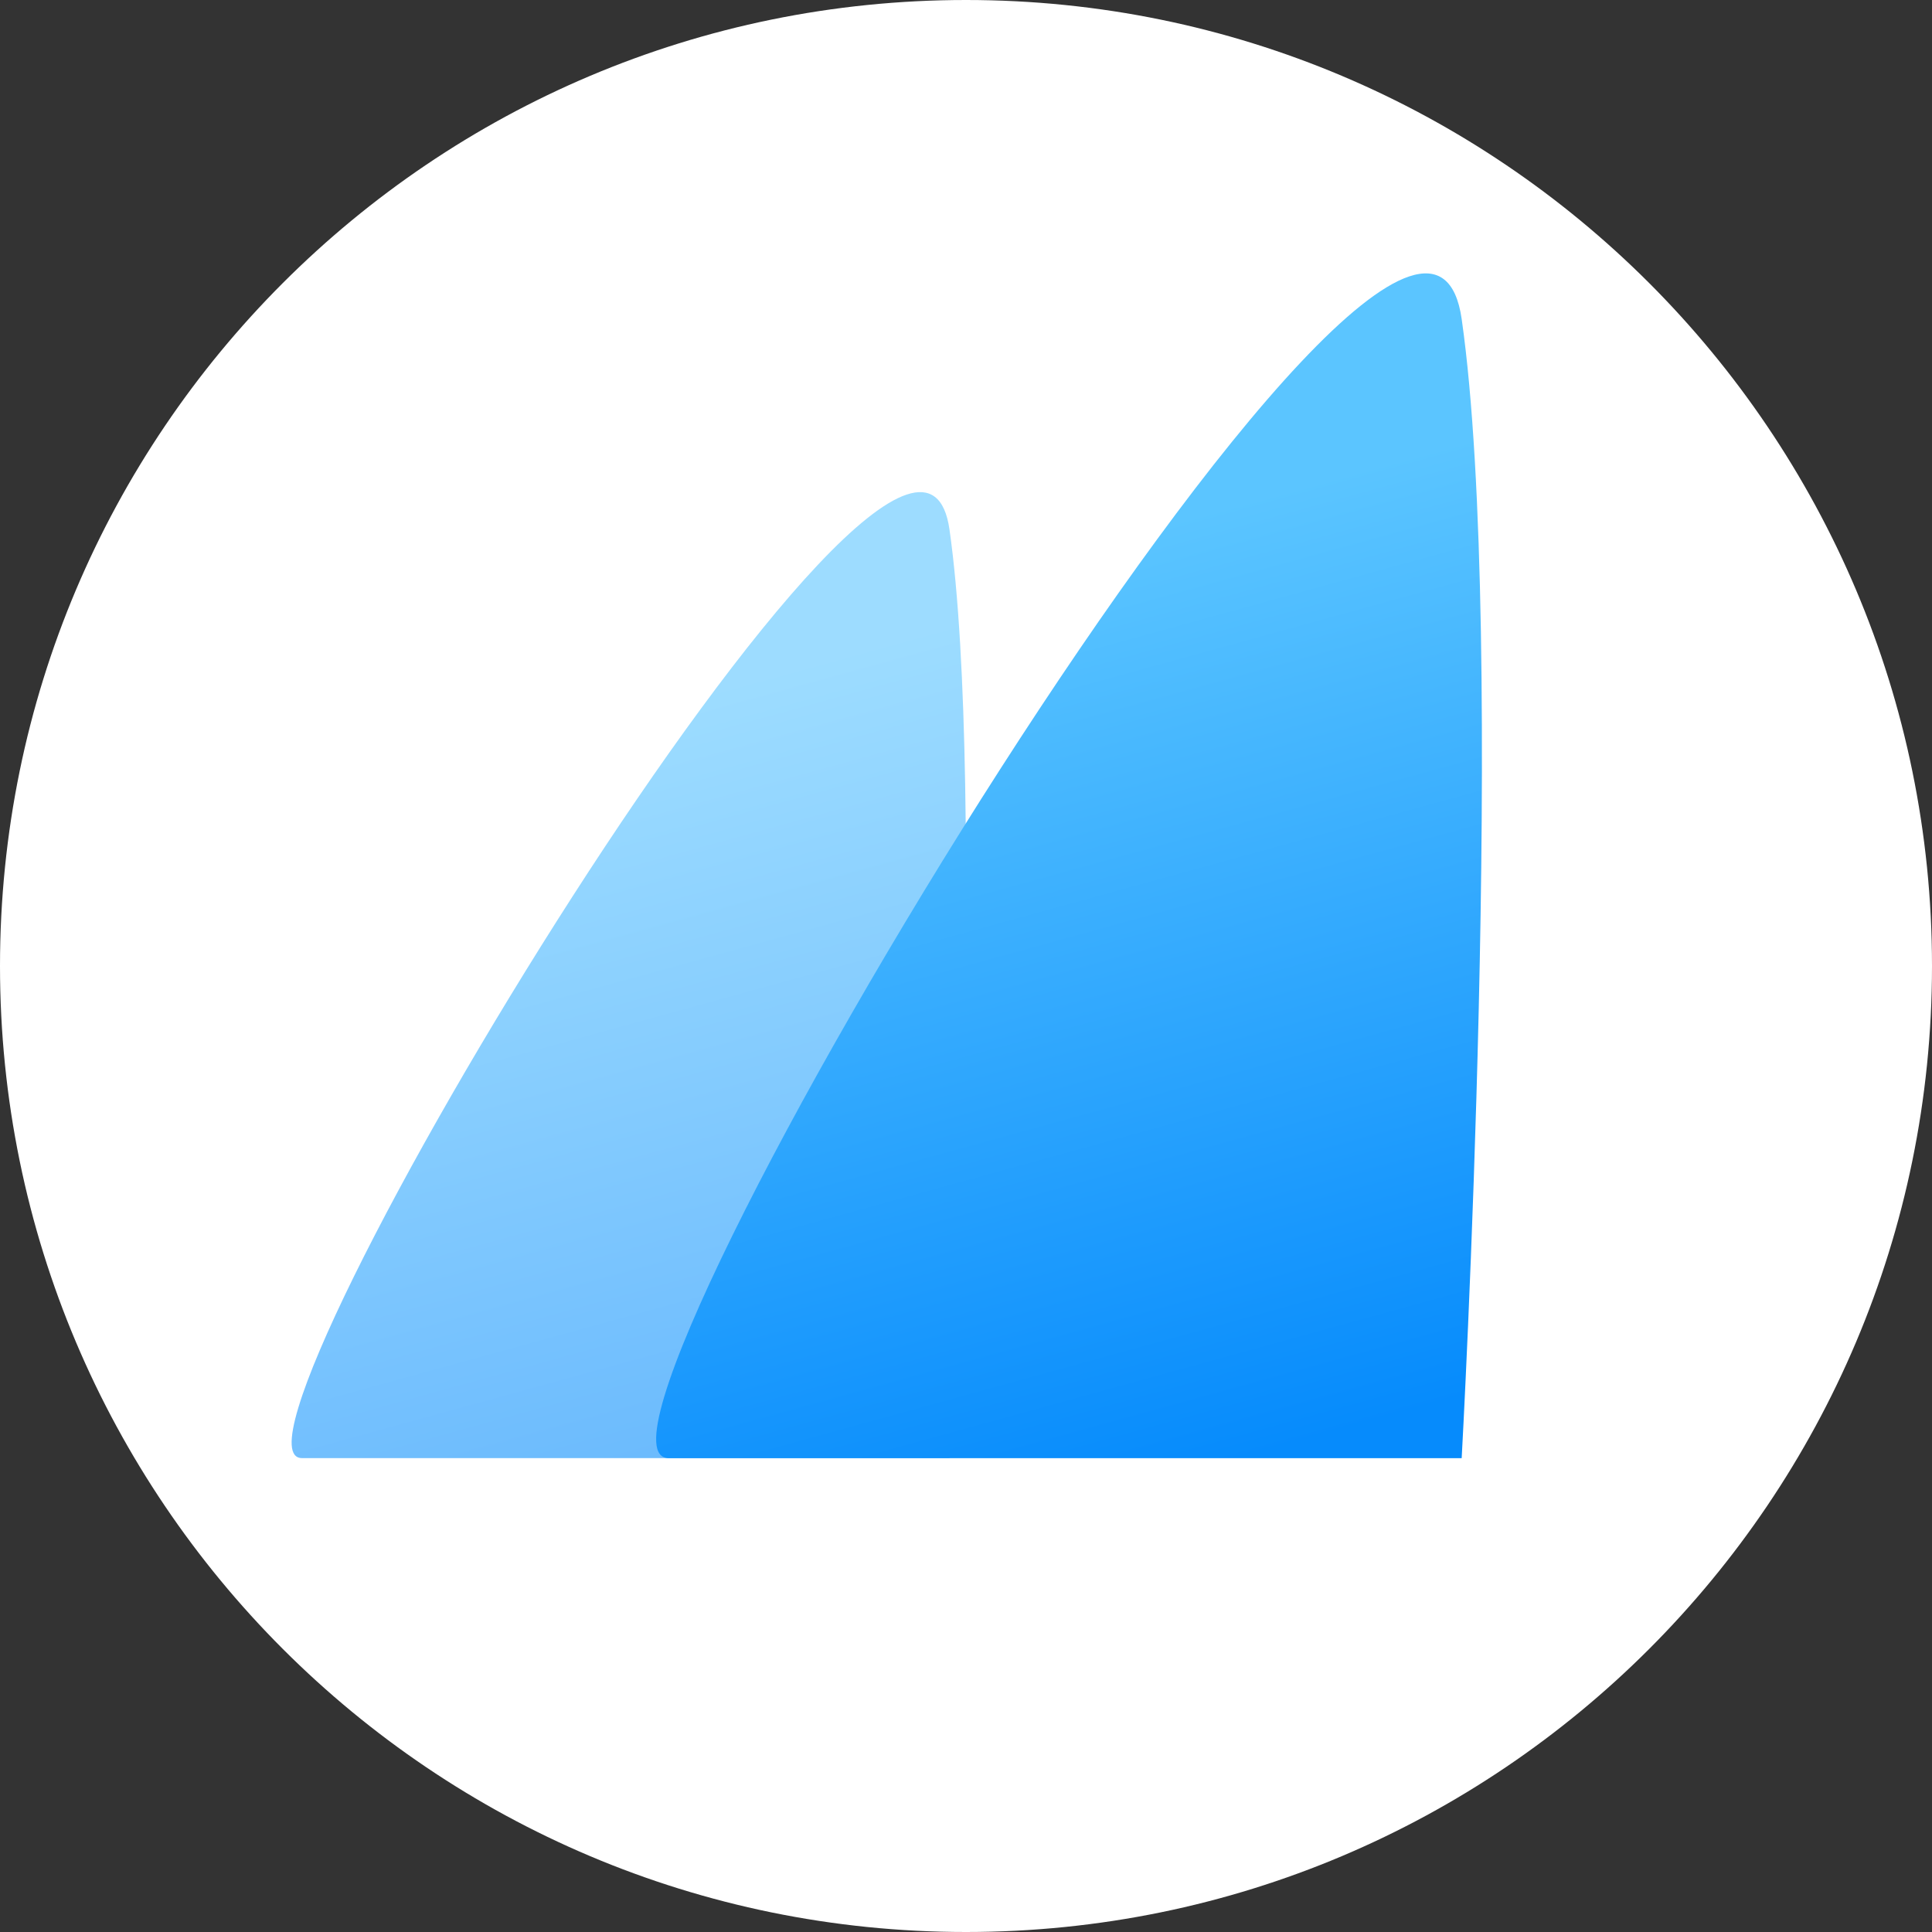 <svg width="48" height="48" viewBox="0 0 48 48" fill="none" xmlns="http://www.w3.org/2000/svg">
<rect x="0" y="0" width="48" height="48" fill="#333333" stroke="none"/>
<path d="M24 48C37.255 48 48 37.255 48 24C48 10.745 37.255 0 24 0C10.745 0 0 10.745 0 24C0 37.255 10.745 48 24 48Z" fill="white"/>
<path d="M23.589 36.226C23.589 36.226 24.514 19.612 23.589 13.151C22.665 6.689 4.914 36.226 7.503 36.226H23.589Z" fill="url(#paint0_linear)" fill-opacity="0.6"/>
<path d="M36.315 36.228C36.315 36.228 37.447 15.851 36.315 7.926C35.183 0.001 13.447 36.228 16.617 36.228H36.315Z" fill="url(#paint1_linear)"/>
<defs>
<linearGradient id="paint0_linear" x1="24.441" y1="36.779" x2="17.067" y2="10.005" gradientUnits="userSpaceOnUse">
<stop offset="0.069" stop-color="#068BFC"/>
<stop offset="0.743" stop-color="#5BC5FF"/>
</linearGradient>
<linearGradient id="paint1_linear" x1="37.358" y1="36.906" x2="28.302" y2="4.075" gradientUnits="userSpaceOnUse">
<stop offset="0.069" stop-color="#068BFC"/>
<stop offset="0.743" stop-color="#5BC5FF"/>
</linearGradient>
</defs>
</svg>
